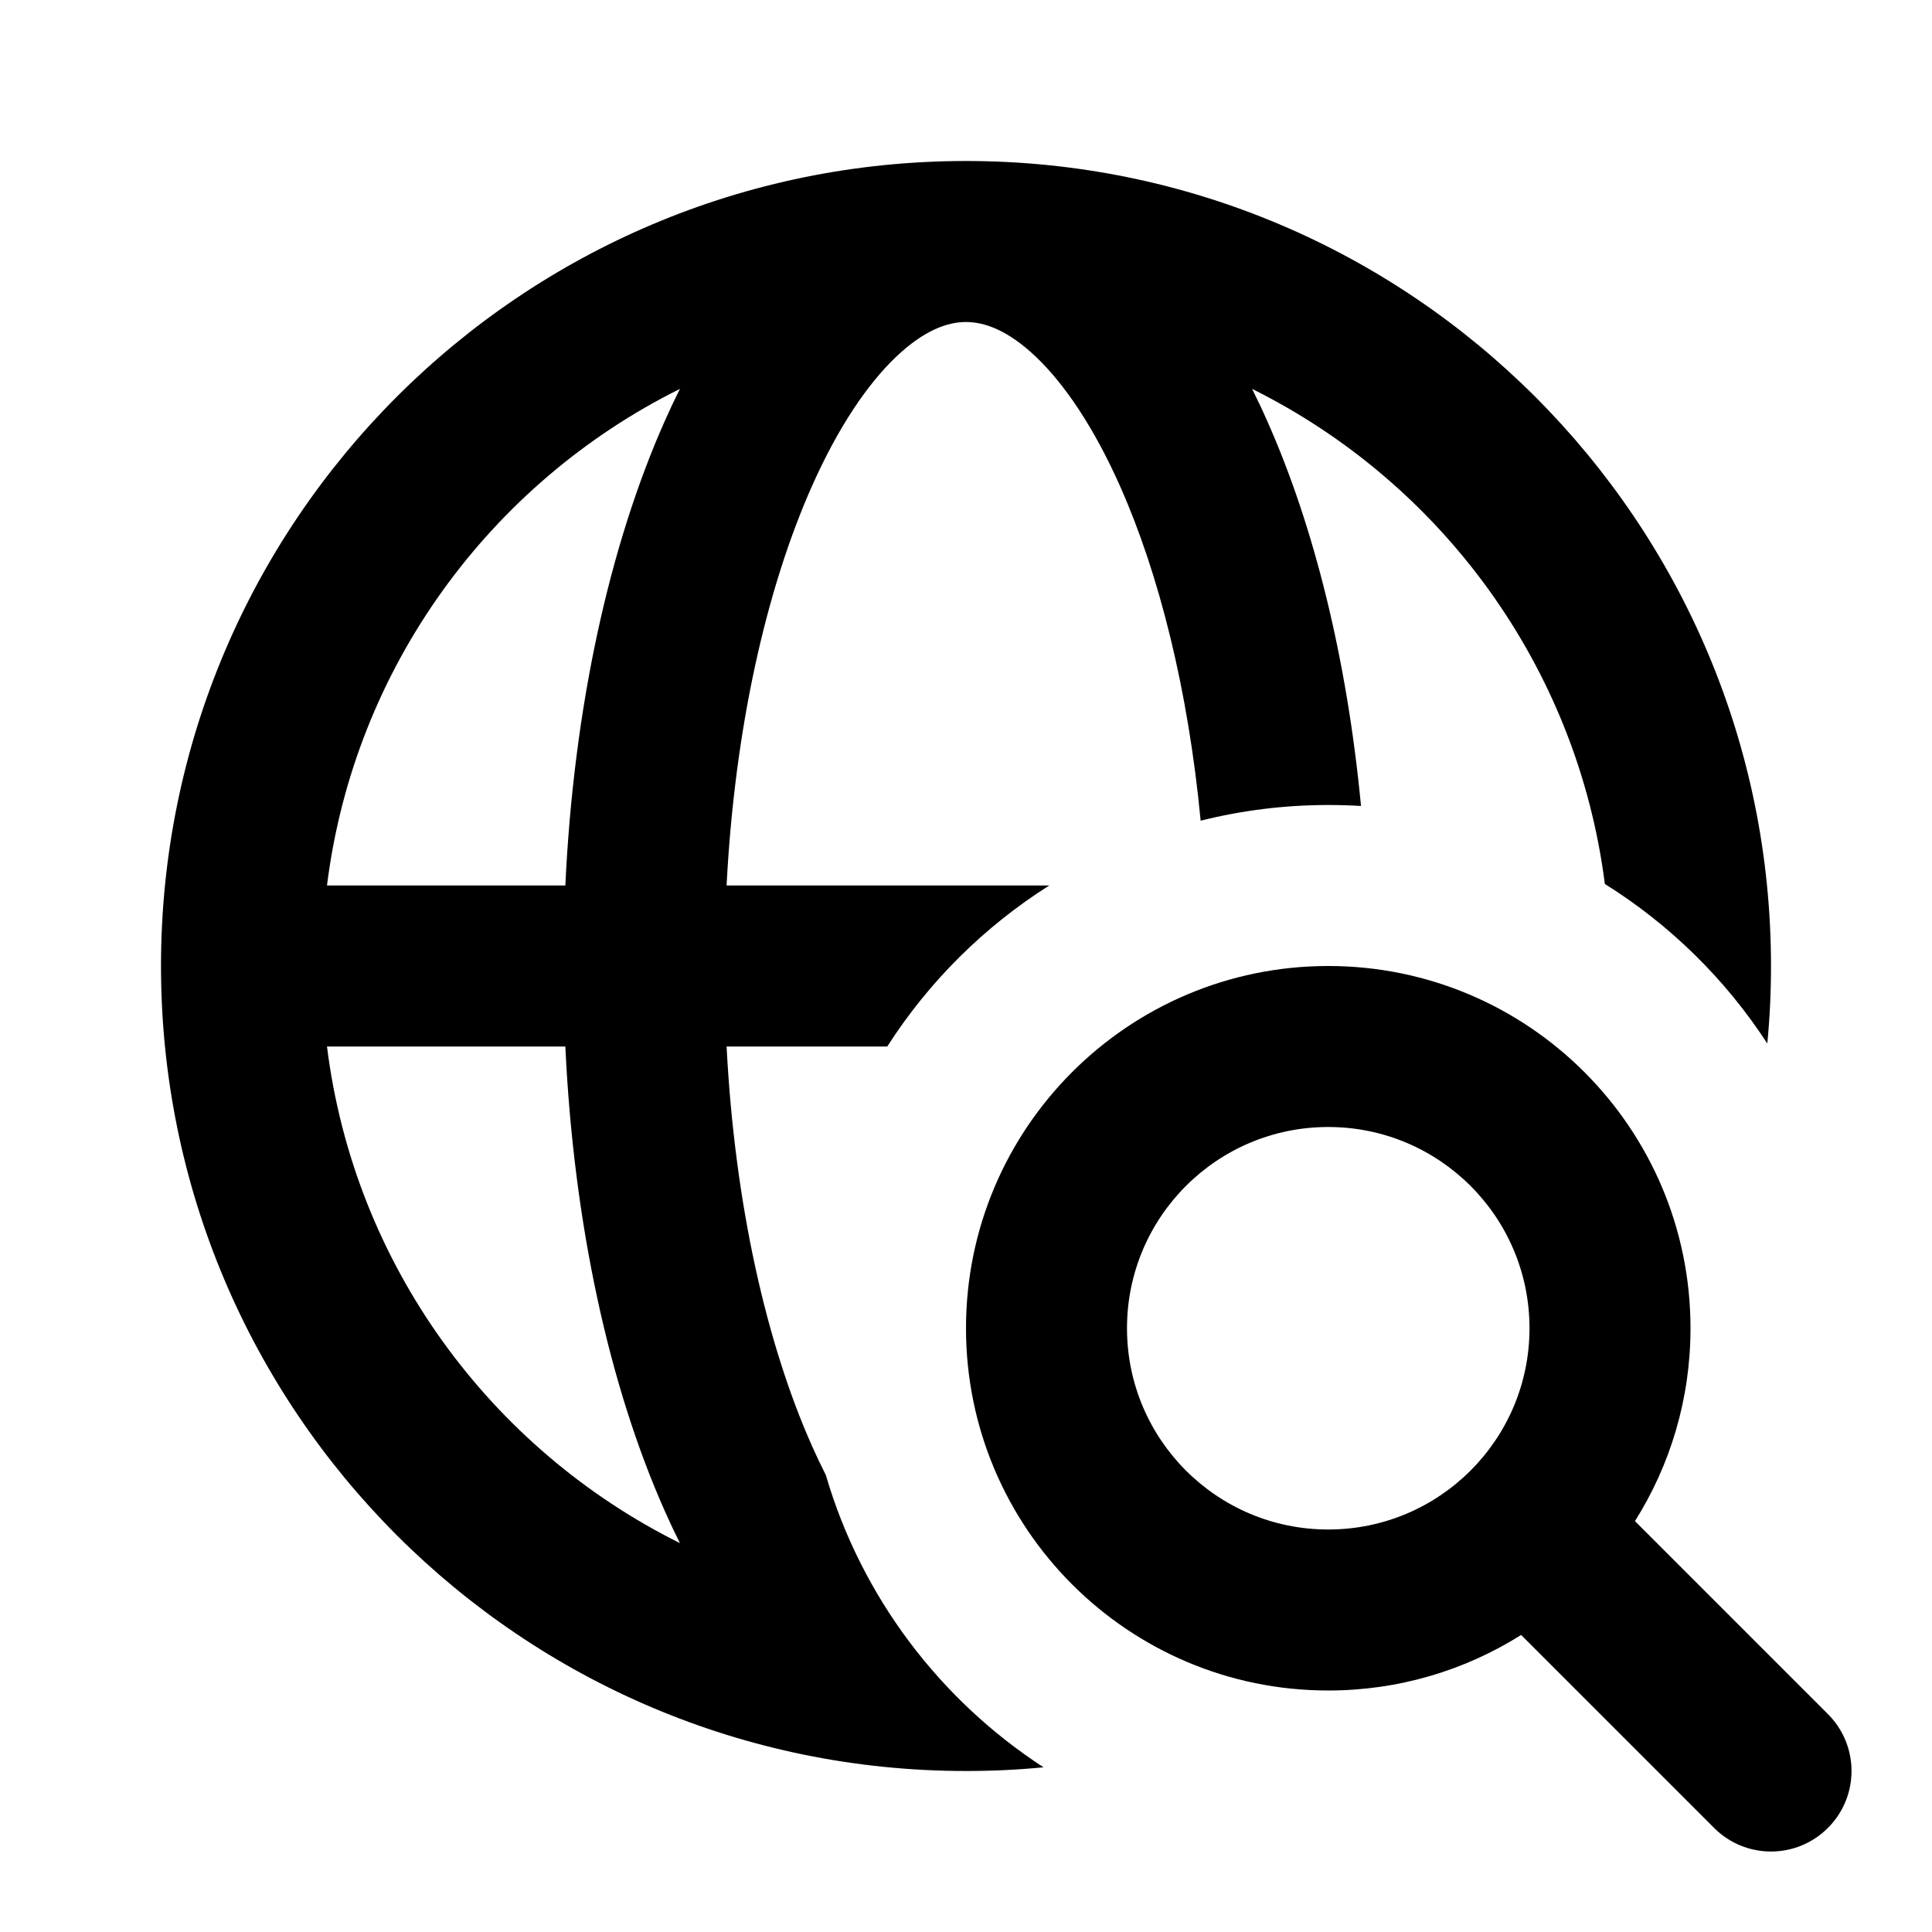 <svg width="24" height="24" viewBox="0 0 24 24" fill="none" xmlns="http://www.w3.org/2000/svg">
<path fill-rule="evenodd" clip-rule="evenodd" d="M2 12C2 6.477 6.477 2 12 2C17.523 2 22 6.477 22 12C22 12.325 21.985 12.646 21.954 12.963C21.435 12.164 20.745 11.486 19.936 10.981C19.592 8.278 17.9 5.996 15.554 4.831C15.619 4.961 15.682 5.094 15.742 5.23C16.328 6.547 16.734 8.196 16.907 10.012C16.772 10.004 16.637 10 16.5 10C15.953 10 15.422 10.068 14.915 10.195C14.759 8.562 14.398 7.13 13.915 6.042C13.587 5.304 13.222 4.769 12.868 4.432C12.518 4.099 12.227 4 12 4C11.773 4 11.482 4.099 11.132 4.432C10.778 4.769 10.413 5.304 10.085 6.042C9.524 7.305 9.127 9.033 9.026 11H13.034C12.226 11.511 11.537 12.195 11.022 13H9.026C9.127 14.966 9.524 16.695 10.085 17.958C10.142 18.086 10.2 18.208 10.259 18.324C10.7 19.834 11.674 21.116 12.963 21.954C12.646 21.985 12.325 22 12 22C6.477 22 2 17.523 2 12ZM7.023 11C7.126 8.796 7.568 6.782 8.258 5.23C8.318 5.094 8.381 4.961 8.446 4.831C6.095 5.999 4.4 8.289 4.062 11H7.023ZM4.062 13H7.023C7.126 15.204 7.568 17.218 8.258 18.77C8.318 18.906 8.381 19.039 8.446 19.169C6.095 18.001 4.4 15.711 4.062 13Z" fill="black"/>
<path fill-rule="evenodd" clip-rule="evenodd" d="M12 16.5C12 14.015 14.015 12 16.5 12C18.985 12 21 14.015 21 16.5C21 17.381 20.747 18.202 20.31 18.896L22.707 21.293C23.098 21.683 23.098 22.317 22.707 22.707C22.317 23.098 21.683 23.098 21.293 22.707L18.896 20.31C18.202 20.747 17.381 21 16.5 21C14.015 21 12 18.985 12 16.5ZM16.5 14C15.119 14 14 15.119 14 16.5C14 17.881 15.119 19 16.5 19C17.881 19 19 17.881 19 16.5C19 15.119 17.881 14 16.5 14Z" fill="black"/>
</svg>
